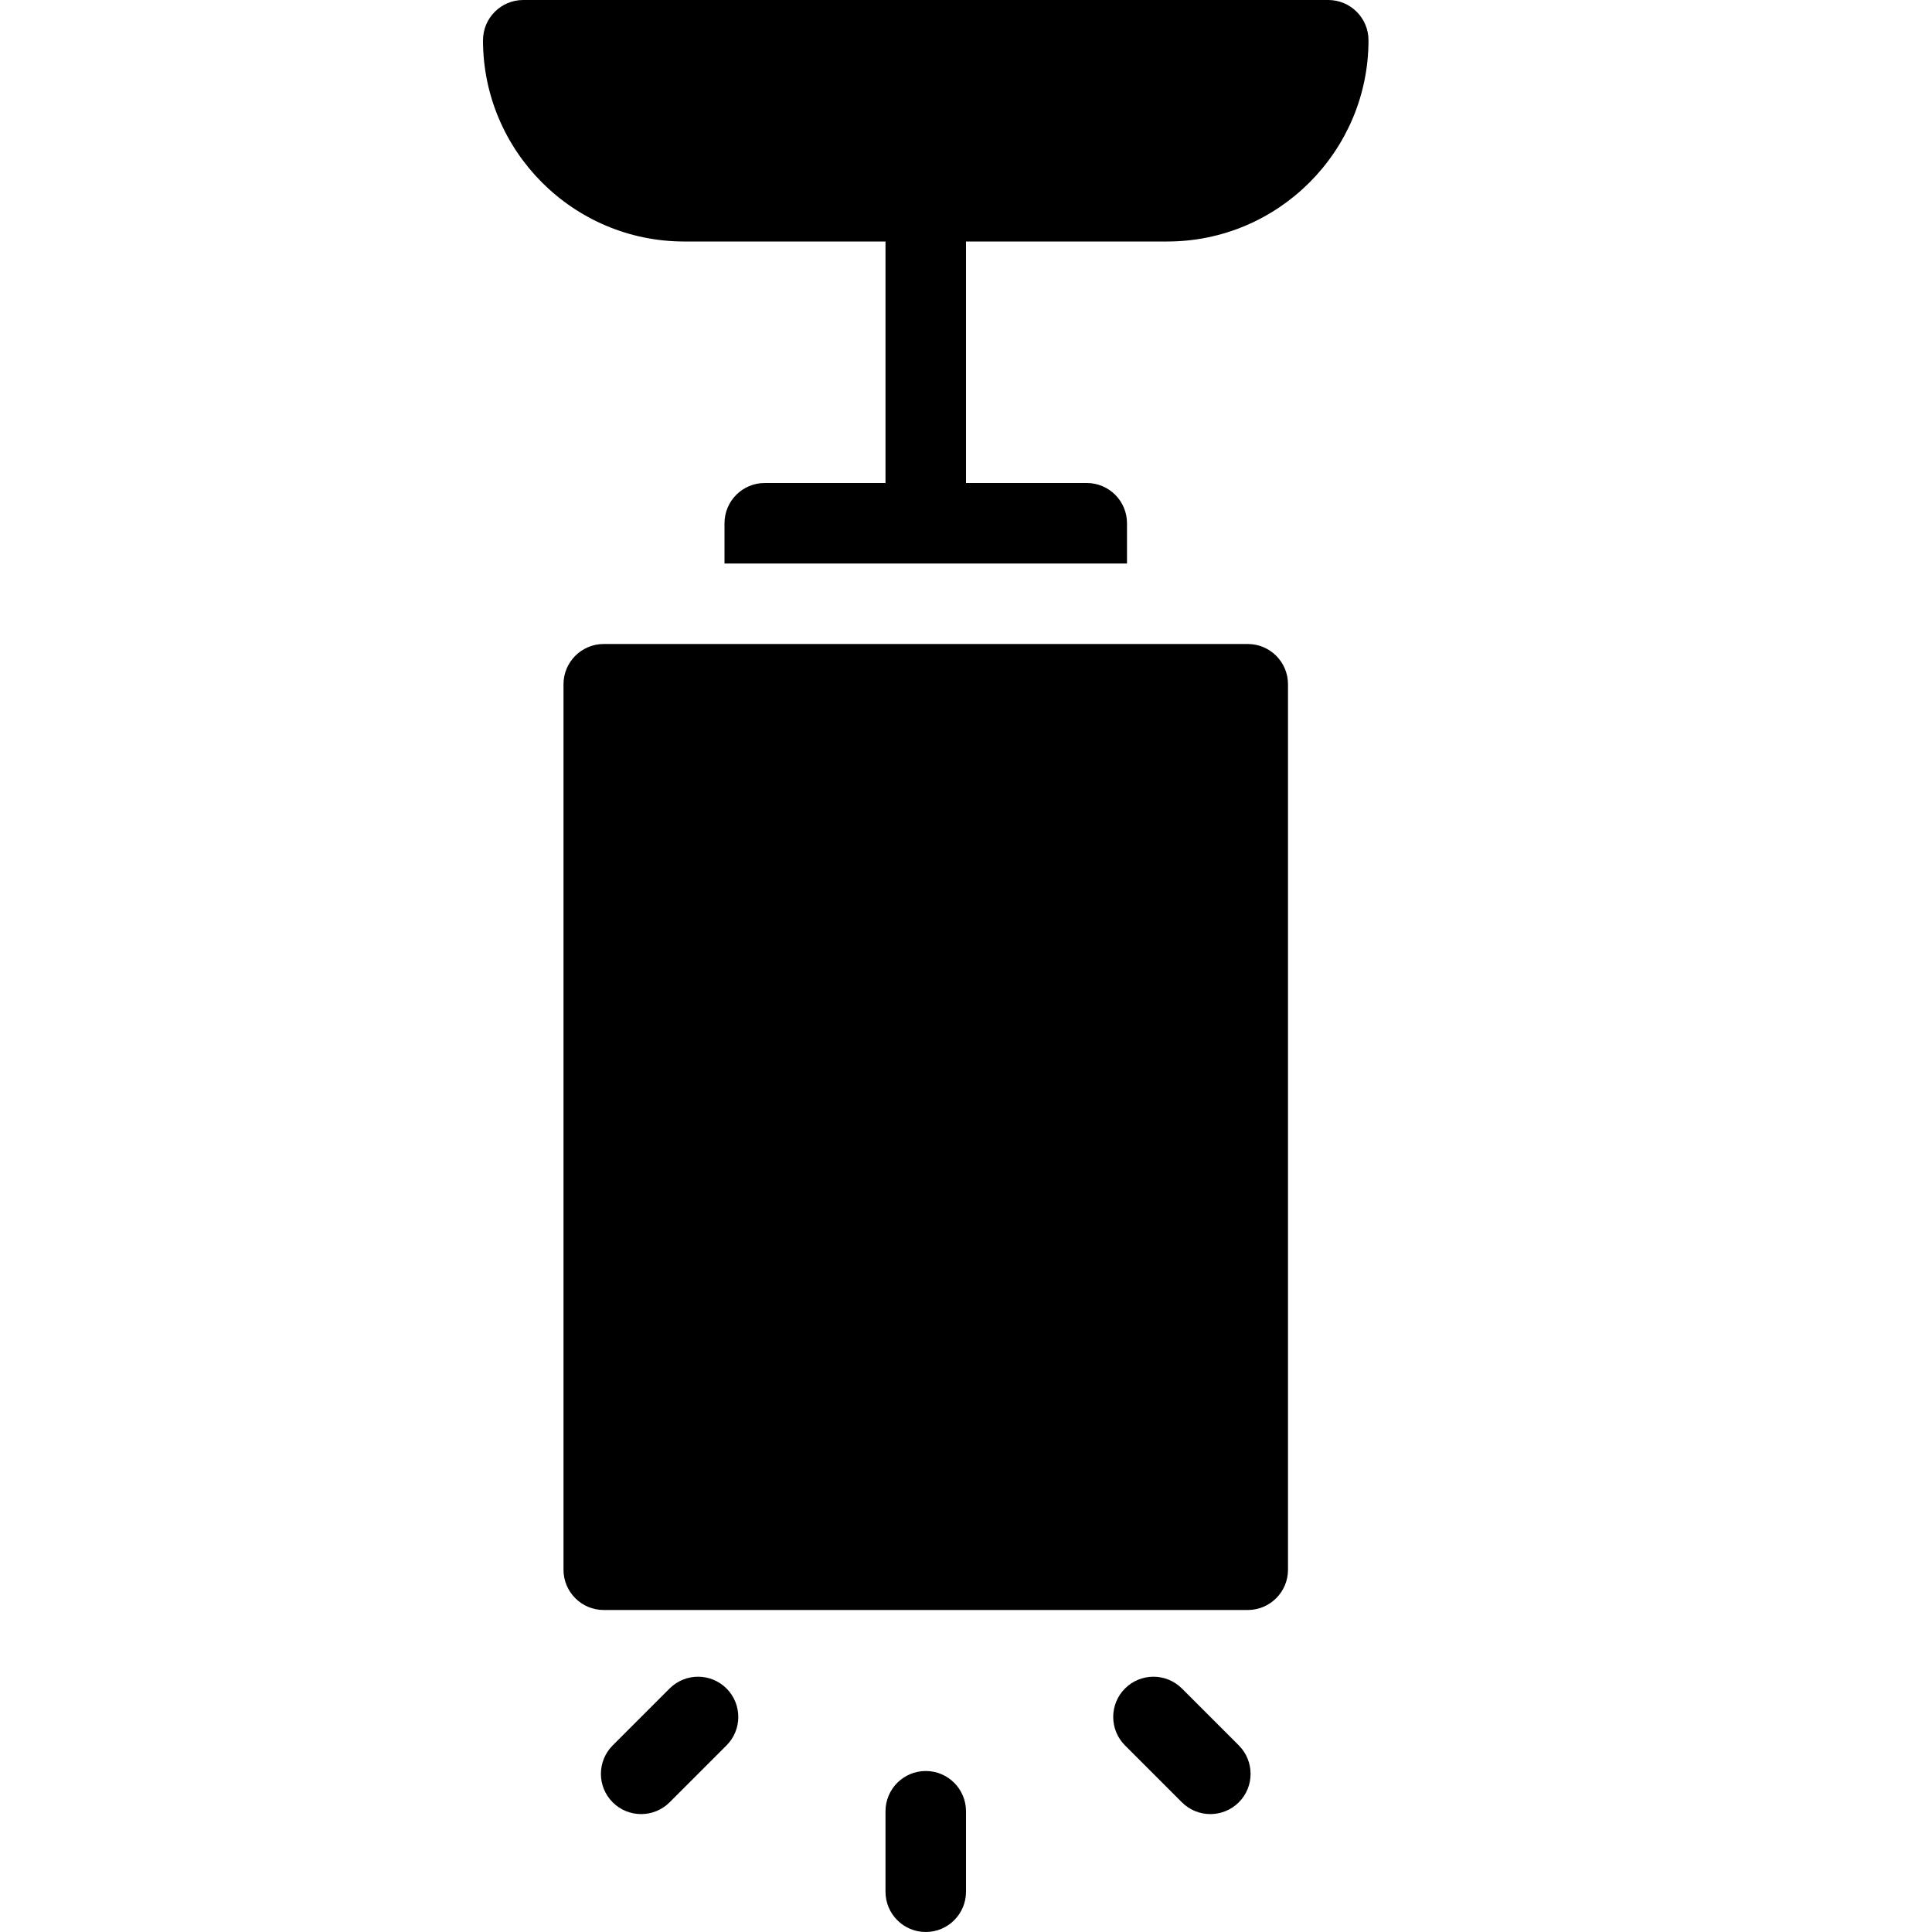 <?xml version="1.0" encoding="utf-8"?>
<!-- Generator: Adobe Illustrator 19.2.0, SVG Export Plug-In . SVG Version: 6.00 Build 0)  -->
<svg version="1.1" xmlns="http://www.w3.org/2000/svg" xmlns:xlink="http://www.w3.org/1999/xlink" x="0px" y="0px" width="24px"
	 height="24px" viewBox="0 0 24 24" enable-background="new 0 0 24 24" xml:space="preserve">
<g id="Filled_Icons">
	<g>
		<path d="M15.5,8h-8C7.224,8,7,8.224,7,8.5v11C7,19.776,7.224,20,7.5,20h8c0.276,0,0.5-0.224,0.5-0.5v-11C16,8.224,15.776,8,15.5,8
			z"/>
		<path d="M11.5,22c-0.276,0-0.5,0.224-0.5,0.5v1c0,0.276,0.224,0.5,0.5,0.5s0.5-0.224,0.5-0.5v-1C12,22.224,11.776,22,11.5,22z"/>
		<path d="M14.682,20.975c-0.195-0.195-0.512-0.195-0.707,0c-0.195,0.195-0.195,0.512,0,0.707l0.707,0.707
			c0.195,0.195,0.512,0.195,0.707,0c0.195-0.195,0.195-0.511,0-0.707L14.682,20.975z"/>
		<path d="M8.318,20.975l-0.707,0.707c-0.195,0.196-0.195,0.512,0,0.707c0.195,0.195,0.512,0.195,0.707,0l0.707-0.707
			c0.195-0.195,0.195-0.512,0-0.707C8.83,20.78,8.514,20.78,8.318,20.975z"/>
		<path d="M16.5,0h-10C6.224,0,6,0.224,6,0.5C6,1.878,7.121,3,8.5,3H11v3H9.5C9.224,6,9,6.224,9,6.5V7h5V6.5
			C14,6.224,13.776,6,13.5,6H12V3h2.5C15.879,3,17,1.878,17,0.5C17,0.224,16.776,0,16.5,0z"/>
	</g>
</g>
<g id="invisible_shape">
	<rect fill="none" width="24" height="24"/>
</g>
</svg>
